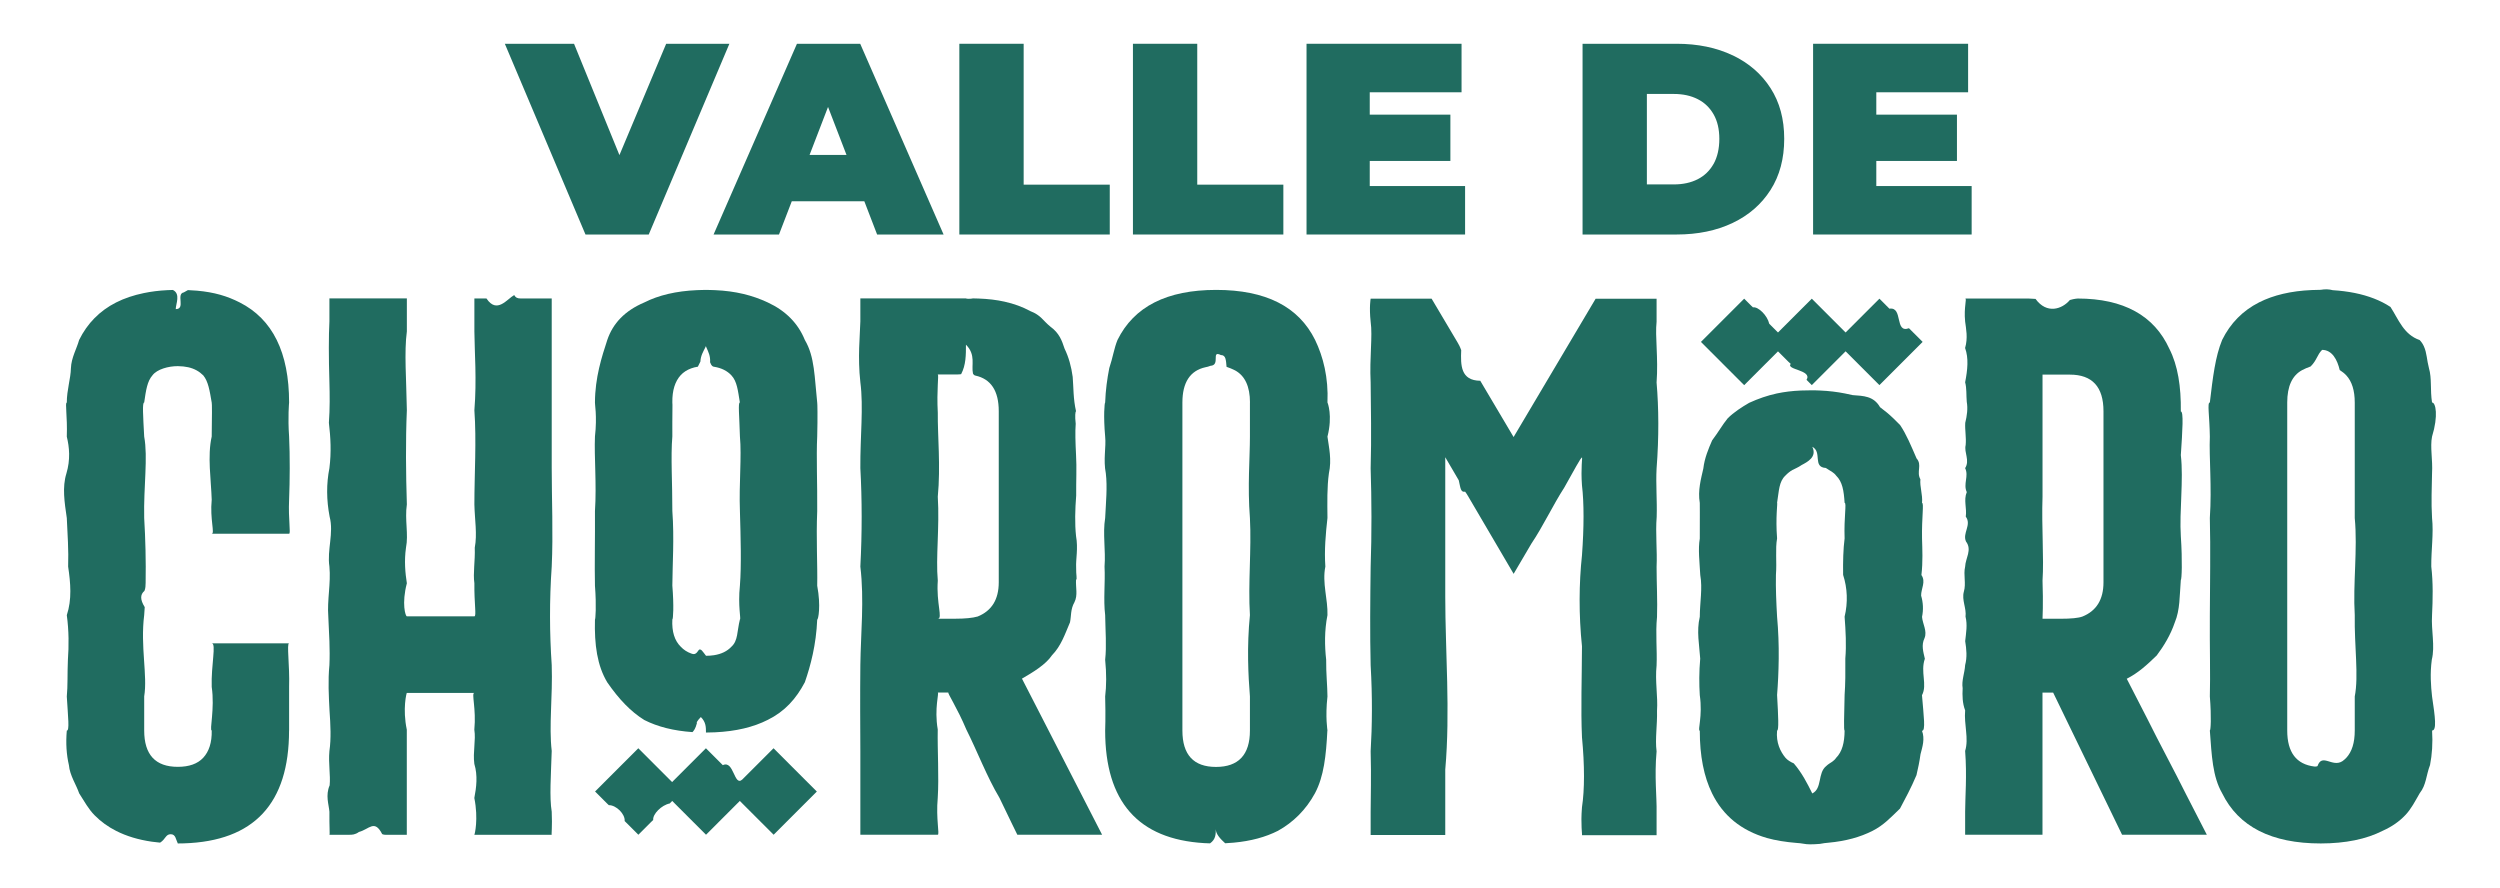 <?xml version="1.0" encoding="UTF-8"?>
<svg xmlns="http://www.w3.org/2000/svg" version="1.1" viewBox="0 0 522.05 185.45">
  <defs>
    <style>
      .cls-1 {
        fill: #206c60;
      }
    </style>
  </defs>
  <!-- Generator: Adobe Illustrator 28.6.0, SVG Export Plug-In . SVG Version: 1.2.0 Build 709)  -->
  <g>
    <g id="Capa_1">
      <g>
        <path class="cls-1" d="M60.36,152.56c0,15.24-7.32,23.09-21.96,23.55-.42.01-.84.02-1.27.02-.43-.86-.43-1.93-1.49-1.93s-1.06,1.06-2.21,1.76c-.59-.05-1.17-.12-1.73-.2-2.82-.41-5.3-1.16-7.44-2.25-1.72-.87-3.22-1.96-4.51-3.27-1.29-1.31-2.1-2.84-3.22-4.58-.58-1.75-1.95-3.71-2.14-5.89-.51-2.18-.67-4.58-.44-7.2.6,0,.26-2.74,0-7.12.22-2.19.1-4.79.23-7.67.21-2.88.22-6.03-.23-9.32,1.09-3.29.79-6.71.28-10.14.12-3.42-.13-6.85-.28-10.14-.48-3.29-.98-6.44-.08-9.32.86-2.88.62-5.48.08-7.67.15-4.38-.42-7.12,0-7.12-.01-2.61.82-5.01.86-7.19.08-2.18,1.24-4.14,1.71-5.88.86-1.74,1.93-3.27,3.22-4.57,1.29-1.31,2.79-2.4,4.51-3.27,1.72-.87,3.65-1.52,5.79-1.96,1.56-.32,3.11-.52,4.93-.61.36-.02.74-.03,1.13-.04,1.67.81.6,2.94.6,4,2.13,0,0-3.19,1.68-3.49.21-.14.49-.29.86-.48.67.03,1.3.07,1.91.12,3.65.33,6.31,1.14,8.89,2.45,6.88,3.48,10.33,10.45,10.33,20.91,0,0-.29,3.04,0,7.1.19,4.06.16,9.13,0,13.19-.19,4.06.39,7.1,0,7.1h-8.08c-3.87,0-8.99,0-8.08,0,.7,0-.4-3.04,0-7.1-.12-4.06-.93-9.13,0-13.19.07-4.06.07-7.1,0-7.1-.43-2.51-.72-4.4-1.76-5.67-.85-.84-1.86-1.41-3.14-1.7-.64-.14-1.34-.22-2.13-.23.81,0-.55,0-.11,0-1.87,0-4.26.63-5.22,1.9-1.12,1.27-1.37,3.16-1.74,5.69-.42,0-.23,2.74,0,7.12.81,4.38-.14,10.41,0,16.99.26,4.38.38,9.01.3,13.56-.01.57-.02,1.14-.25,1.67-.91.77-.91,1.83.06,3.39-.03.55-.07,1.11-.11,1.65-.83,6.58.73,12.6,0,16.99v7.12c0,5.06,2.34,7.59,7.02,7.59,2.36,0,4.13-.63,5.31-1.9s1.83-3.16,1.77-5.69c-.51,0,.67-4.55,0-9.1-.15-4.55,1-9.1,0-9.1h16.16c-.54,0,.14,4.55,0,9.1v9.1Z"/>
        <path class="cls-1" d="M68.81,62.31h16.15v6.9c-.58,4.25-.1,10.09,0,16.46-.14,3.19-.19,6.51-.18,9.83s.08,6.64.18,9.83c-.47,3.19.38,6.24-.18,9.03-.4,2.79-.15,5.31.18,7.44-1.12,4.25-.29,6.9,0,6.9h7.05c3.42,0,8.2,0,7.05,0,.47,0-.05-2.66,0-6.9-.31-2.12.18-4.65.08-7.44.54-2.79-.01-5.84-.08-9.03,0-6.37.46-13.28,0-19.65.52-6.37.03-12.22,0-16.46v-6.9h2.52c2.18,3.31,4.31.11,5.8-.71.3.58.76.71,1.26.71h6.57v35.44c0,6.56.32,13.56,0,20.56-.49,7-.45,14,0,20.56.22,6.56-.61,12.69,0,17.94-.16,5.25-.5,9.62,0,12.69.14,3.06-.09,4.81,0,4.81.06,0-4.43,0-8.08,0h-8.08c.07,0,.89-3.29,0-7.68.42-2.19.75-4.66,0-7.13-.33-2.47.35-4.94,0-7.13.43-4.39-.66-7.68,0-7.68.41,0-3.35,0-7.05,0s-7.61,0-7.05,0c-.05,0-.92,3.29,0,7.68v21.95h-4.19c-.3,0-.62,0-.95-.15-1.61-3.15-2.68-1.02-4.85-.45-.82.59-1.45.59-2.03.59h-4.14c.13,0-.04-1.75,0-4.81-.12-1.53-.86-3.39.05-5.52.21-2.13-.29-4.54-.05-7.16.38-2.62.23-5.47.02-8.48-.15-3.01-.34-6.18-.02-9.46.15-3.28-.07-6.67-.23-10.12-.27-3.45.56-6.95.23-10.45-.52-3.5.95-7,.04-10.45-.66-3.45-.69-6.84-.04-10.12.42-3.28.25-6.45-.11-9.46.22-3.01.18-5.85.11-8.48-.16-5.25-.16-9.62,0-12.69v-4.81Z"/>
        <path class="cls-1" d="M170.65,129.39c-.22,5.23-1.37,9.58-2.58,13.07-1.84,3.49-4.2,6.11-7.74,7.86-3.01,1.53-6.68,2.4-11.01,2.6-.62.03-1.25.04-1.9.05,0-1.11,0-2.18-1.07-3.24,0,0-1.06,1.06-.82,1.27-.31,1.19-.62,1.54-.92,1.88-3.92-.27-7.28-1.11-10.07-2.53-2.83-1.75-5.32-4.37-7.73-7.86-2.1-3.49-2.71-7.86-2.57-13.1.1,0,.33-2.83,0-7.08-.1-4.25.04-9.92,0-15.58.37-5.67-.18-11.33,0-15.58.49-4.25-.08-7.08,0-7.08.01-5.23,1.43-9.58,2.57-13.07,1.18-3.48,3.65-6.1,7.73-7.84,3-1.52,6.67-2.38,10.98-2.57.31-.01.62-.02.94-.03s.63-.01.96-.02c.32,0,.64,0,.96.02s.62.02.93.03c4.28.19,7.77,1.05,11.02,2.57,3.74,1.74,6.33,4.36,7.74,7.84,2.08,3.48,2.01,7.84,2.58,13.07.04,0,.11,2.83,0,7.08-.21,4.25.05,9.92,0,15.58-.24,5.67.09,11.33,0,15.58.8,4.25.22,7.08,0,7.08ZM154.5,84.06c-.41-2.51-.58-4.4-1.76-5.67-.88-.95-2.08-1.55-3.62-1.8-.26-.04-.53-.1-.84-.94.2-2.59-1.93-3.65-.86-5.78,1.06,2.13-1.06,3.19-1.16,5.63-.19.4-.38.73-.53,1.07-.51.08-.98.2-1.41.36-.87.32-1.6.79-2.18,1.42-1.16,1.27-1.78,3.16-1.74,5.69.07,0-.03,2.83,0,7.08-.36,4.25.02,9.92,0,15.58.42,5.67.02,11.33,0,15.58.35,4.25.17,7.08,0,7.08-.13,2.53.47,4.43,1.76,5.69.59.63,1.32,1.11,2.19,1.42.44.16.91.28,1.43-.56.51-.84,1.06.33,1.65,1.03.59,0,1.14-.04,1.66-.12,1.55-.24,2.76-.83,3.65-1.78,1.4-1.27,1.14-3.16,1.77-5.69.27,0-.45-2.83,0-7.08.33-4.25.16-9.92,0-15.58-.21-5.67.39-11.33,0-15.58-.11-4.25-.43-7.08,0-7.08Z"/>
        <path class="cls-1" d="M213.41,141.72s1.86,3.62,4.34,8.45c4.96,9.66,12.39,24.14,12.39,24.14h-17.7s-1.63-3.3-3.73-7.7c-2.63-4.4-4.71-9.89-6.93-14.29-1.84-4.4-4.02-7.7-3.73-7.7.44,0-2.49,0-2.23,0,.34,0-.76,3.3,0,7.7-.08,4.4.28,9.89,0,14.29-.4,4.4.44,7.7,0,7.7.19,0-4.5,0-8.08,0h-8.08v-17.5c-.02-5.25-.07-11.37,0-17.94.08-6.56.84-13.56,0-20.56.37-7,.36-14,0-20.56-.05-6.56.69-12.69,0-17.94-.58-5.25-.08-9.62,0-12.69v-4.81h22.09c-.05.11,1.01.11,1.43,0,.4,0,.79.01,1.18.03,1.94.07,3.74.28,5.4.65,1.99.44,3.79,1.1,5.38,1.97,2.28.88,2.61,1.97,4.24,3.28,1.8,1.31,2.36,2.84,2.93,4.58.85,1.74,1.4,3.71,1.69,5.88.18,2.18.1,4.57.7,7.19-.15,0-.26.98-.07,2.6-.13,1.63-.06,3.91.07,6.51.16,2.6,0,5.53.03,8.47-.23,2.93-.31,5.86-.03,8.47.47,2.6-.07,4.88.02,6.51-.04,1.63.26,2.6-.02,2.6-.1,1.65.41,3.21-.33,4.7-.85,1.48-.65,2.88-.93,4.2-1.12,2.63-1.87,4.93-3.77,6.89-1.31,1.96-4.05,3.59-6.28,4.88ZM195.83,78.24c.25,0-.26,3.19,0,7.96-.05,4.78.61,11.15,0,17.52.2,3.19.08,6.37-.02,9.36-.11,2.99-.2,5.77.02,8.16-.34,4.78,1.09,7.96,0,7.96-.03,0,3.33,0,3.71,0,1.89,0,3.58-.15,4.62-.46,1.46-.59,2.56-1.48,3.3-2.67.73-1.19,1.1-2.68,1.1-4.47v-35.73c0-4.25-1.63-6.73-4.88-7.44-.16-.04-.33-.11-.5-.41-.4-1.78.66-3.91-1.47-6.04,0,2.13,0,4.26-1.01,6.16-.27.04-.58.05-.91.06s-.67,0-1.02,0h-2.95Z"/>
        <path class="cls-1" d="M277.18,152.56c-.26,5.23-.73,9.58-2.58,13.07-1.89,3.49-4.58,6.11-7.74,7.86-2.58,1.31-5.65,2.14-9.2,2.47-.59.06-1.2.1-1.82.13-.9-.82-1.96-1.88-1.96-2.95,0,1.06,0,2.13-1.2,2.97-.42-.01-.83-.03-1.23-.05-13.78-.82-20.67-8.66-20.67-23.5,0,0,.12-2.74,0-7.12.27-2.19.29-4.79,0-7.67.32-2.88.05-6.03,0-9.32-.4-3.29.04-6.71-.13-10.14.27-3.42-.41-6.85.13-10.14.16-3.29.48-6.44.14-9.32-.57-2.88.09-5.48-.14-7.67-.39-4.38-.13-7.12,0-7.12.09-2.61.43-5.01.86-7.19.74-2.18,1-4.14,1.72-5.88.86-1.74,1.93-3.27,3.22-4.57,1.29-1.31,2.79-2.4,4.51-3.27,3.43-1.74,7.73-2.61,12.88-2.61s9.47.87,12.91,2.61,6.02,4.36,7.74,7.84c1.68,3.48,2.81,7.84,2.58,13.07.03,0,1.12,2.74,0,7.12.29,2.19.93,4.79.3,7.67-.4,2.88-.33,6.03-.3,9.32-.37,3.29-.68,6.71-.44,10.14-.7,3.42.55,6.85.44,10.14-.65,3.29-.59,6.44-.27,9.32-.03,2.88.26,5.48.27,7.67-.49,4.38.02,7.12,0,7.12ZM261.02,84.06c0-3.35-1.04-5.59-3.12-6.72-.52-.28-1.11-.5-1.77-.74-.13-1.4-.13-2.46-1.19-2.46-2.13-1.06,0,2.13-2.18,2.25-.35.16-.69.22-1.01.29-3.22.7-4.84,3.16-4.84,7.38v68.5c0,5.06,2.34,7.59,7.02,7.59s7.08-2.53,7.08-7.59v-7.12c-.35-4.38-.66-10.41,0-16.99-.41-6.58.35-13.7,0-20.28-.52-6.58,0-12.6,0-16.99v-7.12Z"/>
        <path class="cls-1" d="M316.06,119.8s-5.26-8.96-9.39-16.01c-.24-.41-.48-.82-.72-1.12-.97.21-.97-.85-1.33-2.37-.42-.71-.8-1.36-1.14-1.95-1.03-1.75-1.68-2.87-1.68-2.87v29.11c0,11.29,1.07,24.07,0,36.12,0,.45,0,.89,0,1.33v12.33h-15.58v-4.81c0-3.06.15-7.44,0-12.69.32-5.25.38-11.37,0-17.94-.16-6.56-.09-13.56,0-20.56.24-7,.21-14,0-20.56.19-6.56.04-12.69,0-17.94-.26-5.25.44-9.62,0-12.69-.33-3.06,0-4.81,0-4.81h12.73s2.41,4.06,5.42,9.14c.25.42.51.89.76,1.61-.13,3.15-.13,6.34,3.98,6.39.26.44.52.88.78,1.32,3.36,5.66,6.18,10.43,6.18,10.43l17.13-28.88h12.73v4.81c-.34,3.06.38,7.44,0,12.69.45,5.25.51,11.37,0,17.94-.18,3.28.13,6.67.02,10.12-.28,3.45.14,6.95-.02,10.45,0,3.5.21,7,.09,10.45-.34,3.45.05,6.84-.09,10.12-.35,3.28.3,6.45.09,9.46.08,3.01-.43,5.85-.09,8.48-.48,5.25.07,9.62,0,12.69v4.81h-15.58c.09,0-.3-2.19,0-5.84.56-3.65.56-8.77,0-14.61-.26-5.84-.02-12.42,0-18.99-.68-6.57-.63-13.15,0-18.99.43-5.84.44-10.96,0-14.61-.27-3.65.13-5.84,0-5.84-.24,0-1.67,2.7-3.7,6.3-2.33,3.6-4.44,8.11-6.87,11.71-2.11,3.6-3.7,6.3-3.7,6.3Z"/>
        <path class="cls-1" d="M401.34,152.56c.66,1.74.1,3.39-.3,4.94-.21,1.55-.52,3-.84,4.36-1.13,2.71-2.42,5.04-3.44,6.98-2,1.94-3.44,3.49-5.74,4.66-2.58,1.31-5.6,2.14-9.16,2.47-.59.06-1.2.11-1.83.25-1.59.13-2.65.13-3.35-.02-.5-.1-1.02-.14-1.55-.18-2.12-.17-4.39-.52-6.17-1.03-5.34-1.55-9.16-4.66-11.44-9.31-.86-1.75-1.5-3.71-1.93-5.89-.43-2.18-.64-4.58-.64-7.2-.52,0,.64-2.97,0-7.43-.14-2.23-.16-4.83.09-7.62-.18-2.79-.8-5.76-.09-8.73.01-2.97.6-5.95.1-8.73-.15-2.79-.48-5.39-.1-7.62.03-4.46,0-7.43,0-7.43-.44-2.61.25-5.01.74-7.19.25-2.18,1.08-4.14,1.84-5.88,1.31-1.74,2.16-3.27,3.22-4.57,1.28-1.31,3.02-2.4,4.51-3.27,1.92-.87,3.76-1.52,5.79-1.96,1.61-.33,3.16-.53,5.06-.61.63-.03,1.3-.04,2.03-.04.64-.01,1.28.01,1.9.04,1.86.08,3.59.29,5.2.61.54.11,1.09.23,1.63.35,2.25.17,4.38.17,5.72,2.52.49.36.96.73,1.43,1.12.93.77,1.82,1.65,2.76,2.61,1.31,1.94,2.26,4.26,3.44,6.97,1.22,1.35-.09,2.81.8,4.36-.16,1.55.5,3.19.34,4.94.44,0-.08,2.97,0,7.43.06,2.23.2,4.83-.13,7.62.98,1.39-.08,2.83-.06,4.3.43,1.46.5,2.95.19,4.44.12,1.49,1.13,2.97.52,4.44-.71,1.46-.25,2.9.07,4.3-.98,2.79.57,5.39-.6,7.62.36,4.46.8,7.43,0,7.43ZM385.19,105c-.16-2.51-.45-4.4-1.76-5.67-.23-.32-.54-.59-.91-.83s-.78-.44-1.25-.78c-2.83-.16-.7-3.35-2.83-4.42,1.06,2.13-1.06,3.19-2.21,3.8-.77.54-1.4.75-1.94,1.05s-1,.68-1.46,1.16c-1.36,1.27-1.33,3.16-1.74,5.69.15,0-.35,2.97,0,7.43-.4,2.23-.03,4.83-.24,7.62-.06,2.79.07,5.76.24,8.73.27,2.97.37,5.95.34,8.73s-.16,5.39-.34,7.62c.25,4.46.4,7.43,0,7.43-.25,2.53.71,4.43,1.76,5.69.41.47,1.03.86,1.73,1.16,1.73,2.02,2.8,4.15,3.86,6.28,2.13-1.06,1.06-4.26,2.93-5.74.46-.44.87-.63,1.21-.87s.63-.51.84-.83c1.26-1.27,1.75-3.16,1.77-5.69-.21,0-.09-2.97,0-7.43.16-2.23.18-4.83.15-7.62.24-2.79.07-5.76-.15-8.73.71-2.97.59-5.95-.31-8.73-.04-2.79.02-5.39.31-7.62-.16-4.46.46-7.43,0-7.43Z"/>
        <path class="cls-1" d="M444.1,141.72s1.86,3.62,4.34,8.45c2.39,4.83,5.65,10.86,8.05,15.69,2.48,4.83,4.34,8.45,4.34,8.45h-17.7l-14.39-29.68h-2.23v29.68h-16.15v-4.81c0-3.06.4-7.44,0-12.69.4-1.31.34-2.68.2-4.09-.13-1.42-.33-2.88-.2-4.38-.57-1.5-.6-3.05-.52-4.63-.26-1.58.43-3.19.52-4.83.44-1.64.28-3.31.01-5,.18-1.69.5-3.4.07-5.12.23-1.72-.83-3.46-.35-5.2.52-1.74-.14-3.49.27-5.24.06-1.75,1.5-3.5.18-5.24-.8-1.74,1.23-3.48-.05-5.2.26-1.72-.49-3.43.21-5.12-.79-1.69.47-3.36-.34-5,1.03-1.64-.27-3.25.11-4.83.15-1.58-.18-3.12-.09-4.63.37-1.5.57-2.97.32-4.38-.13-1.42.01-2.78-.34-4.09.51-2.62.76-5.03-.01-7.16.62-2.13.2-3.99.01-5.52-.31-3.06.43-4.81,0-4.81h13.23c.49.02.98.04,1.47.08,2.34,3.23,5.54,2.16,7.17.23,1-.29,1.65-.31,1.65-.31,4.78.01,8.77.89,11.96,2.65,3.19,1.75,5.58,4.37,7.17,7.86,1.77,3.49,2.45,7.85,2.39,13.07.6,0,.35,3.91,0,9.12.6,5.21-.33,11.72,0,16.93.35,5.21.19,9.12,0,9.12-.27,3.3-.15,6.26-1.26,8.89-.89,2.63-2.3,4.93-3.77,6.89-2.03,1.96-3.77,3.59-6.28,4.88ZM426.52,78.24v25.49c-.22,6.37.32,12.74,0,17.52.17,4.78,0,7.96,0,7.96h3.71c2.24,0,3.79-.15,4.62-.46,2.93-1.18,4.4-3.56,4.4-7.14v-35.73c0-5.1-2.34-7.65-7.02-7.65h-5.71Z"/>
        <path class="cls-1" d="M507.87,152.56c.16,2.61,0,5.01-.43,7.19-.84,2.18-.77,4.14-2.15,5.88-1.01,1.74-1.76,3.27-3.01,4.58-1.24,1.31-2.77,2.4-4.74,3.28-3.44,1.75-7.74,2.63-12.91,2.64-5.15,0-9.44-.87-12.88-2.62-3.43-1.75-6.01-4.37-7.72-7.86-2.01-3.49-2.18-7.86-2.57-13.1.18,0,.35-2.74,0-7.12.13-4.38-.05-10.41,0-16.99.02-6.58.17-13.7,0-20.28.44-6.58-.18-12.6,0-16.99-.06-4.38-.59-7.12,0-7.12.62-5.23,1.13-9.58,2.57-13.07,1.72-3.48,4.29-6.1,7.72-7.84,3-1.52,6.67-2.38,10.98-2.57.62-.03,1.25-.04,1.89-.05q1.33-.24,2.51.08c.81.05,1.6.12,2.37.22,3.06.39,5.74,1.16,8.03,2.32.57.29,1.12.61,1.65.96,1.67,2.57,2.74,5.76,6.09,6.91.4.41.68.85.89,1.32.63,1.39.61,2.9,1.05,4.53.64,2.18.23,4.57.65,7.19.77,0,1.35,2.74,0,7.12-.44,2.19.17,4.79,0,7.67-.05,2.88-.2,6.03,0,9.32.35,3.29-.19,6.71-.16,10.14.4,3.42.32,6.85.16,10.14-.2,3.29.66,6.44-.05,9.32-.39,2.88-.19,5.48.05,7.67.66,4.38,1.01,7.12,0,7.12ZM491.72,84.06c0-2.51-.59-4.4-1.76-5.67-.39-.42-.85-.77-1.38-1.12-.49-2.08-1.55-4.21-3.68-4.21-1.06,1.06-1.06,2.13-2.39,3.46-.7.26-1.29.5-1.8.78-2.06,1.12-3.09,3.37-3.09,6.75v68.5c0,4.56,1.9,7.06,5.69,7.52.21.03.43.01.63-.09.96-2.81,3.09.38,5.23-1.05.28-.2.54-.43.78-.68,1.18-1.27,1.77-3.16,1.77-5.69v-7.12c.85-4.38-.1-10.41,0-16.99-.4-6.58.62-13.7,0-20.28v-24.11Z"/>
        <g>
          <polygon class="cls-1" points="139.11 9.14 129.35 32.39 119.87 9.14 105.42 9.14 122.26 48.97 135.47 48.97 152.31 9.14 139.11 9.14"/>
          <path class="cls-1" d="M166.42,9.14l-17.41,39.83h13.66l2.67-6.94h15.15l2.67,6.94h13.88l-17.41-39.83h-13.2ZM169.05,32.36l3.86-10.03,3.86,10.03h-7.71Z"/>
          <polygon class="cls-1" points="213.76 9.14 200.33 9.14 200.33 48.97 231.74 48.97 231.74 38.56 213.76 38.56 213.76 9.14"/>
          <polygon class="cls-1" points="250.01 9.14 236.58 9.14 236.58 48.97 267.99 48.97 267.99 38.56 250.01 38.56 250.01 9.14"/>
          <polygon class="cls-1" points="286.03 33.61 302.87 33.61 302.87 23.94 286.03 23.94 286.03 19.27 305.2 19.27 305.2 9.14 272.83 9.14 272.83 48.97 305.94 48.97 305.94 38.85 286.03 38.85 286.03 33.61"/>
          <path class="cls-1" d="M361.82,11.56c-3.38-1.61-7.28-2.42-11.72-2.42h-19.63v39.83h19.63c4.44,0,8.35-.81,11.72-2.42,3.38-1.61,6.01-3.91,7.91-6.89,1.9-2.98,2.85-6.53,2.85-10.67s-.95-7.62-2.85-10.58c-1.9-2.96-4.53-5.24-7.91-6.86ZM357.84,34.21c-.8,1.42-1.91,2.5-3.33,3.22-1.42.72-3.08,1.08-4.98,1.08h-5.63v-18.89h5.63c1.9,0,3.56.36,4.98,1.08,1.42.72,2.53,1.78,3.33,3.19.8,1.4,1.19,3.11,1.19,5.12s-.4,3.78-1.19,5.21Z"/>
          <polygon class="cls-1" points="391.81 38.85 391.81 33.61 408.65 33.61 408.65 23.94 391.81 23.94 391.81 19.27 410.98 19.27 410.98 9.14 378.61 9.14 378.61 48.97 411.72 48.97 411.72 38.85 391.81 38.85"/>
        </g>
        <path class="cls-1" d="M170.56,165.28l-9.03-9.03s-3.97,3.97-5.96,5.96c-.22.22-.42.42-.58.58-1.72,1.54-1.72-4.14-4.05-3.01l-.44-.44c-1.61-1.61-3.09-3.09-3.09-3.09l-7.06,7.06-7.06-7.06-9.03,9.03,2.47,2.47c.13.13.26.26.4.38,1.55-.02,3.44,1.87,3.31,3.32l.39.39c1.4,1.4,2.47,2.47,2.47,2.47,0,0,1.23-1.23,2.66-2.66.14-.14.29-.29.44-.42-.14-1.23,1.75-3.12,3.45-3.45.32-.33.52-.53.52-.53l7.06,7.06,7.06-7.06,7.06,7.06,9.03-9.03Z"/>
        <path class="cls-1" d="M401.49,71.4l-2.47-2.47c-.13-.13-.26-.26-.39-.39-3.06,1.14-1.17-4.54-4.08-4.08-.12-.12-.24-.24-.35-.35-1.03-1.03-1.74-1.74-1.74-1.74l-7.06,7.06-7.06-7.06-7.06,7.06-1.45-1.45-.38-.38c-.38-1.71-2.27-3.6-3.4-3.42-.13-.12-.26-.24-.38-.36-.85-.85-1.45-1.45-1.45-1.45l-9.03,9.03,9.03,9.03,7.06-7.06s.99.99,2.23,2.23c.14.13.28.27.43.38-1.08,1.26,4.59,1.26,3.3,3.34.22.22.42.42.58.58l.52.52,7.06-7.06,7.06,7.06,9.03-9.03Z"/>
      </g>
    </g>
  </g>
</svg>